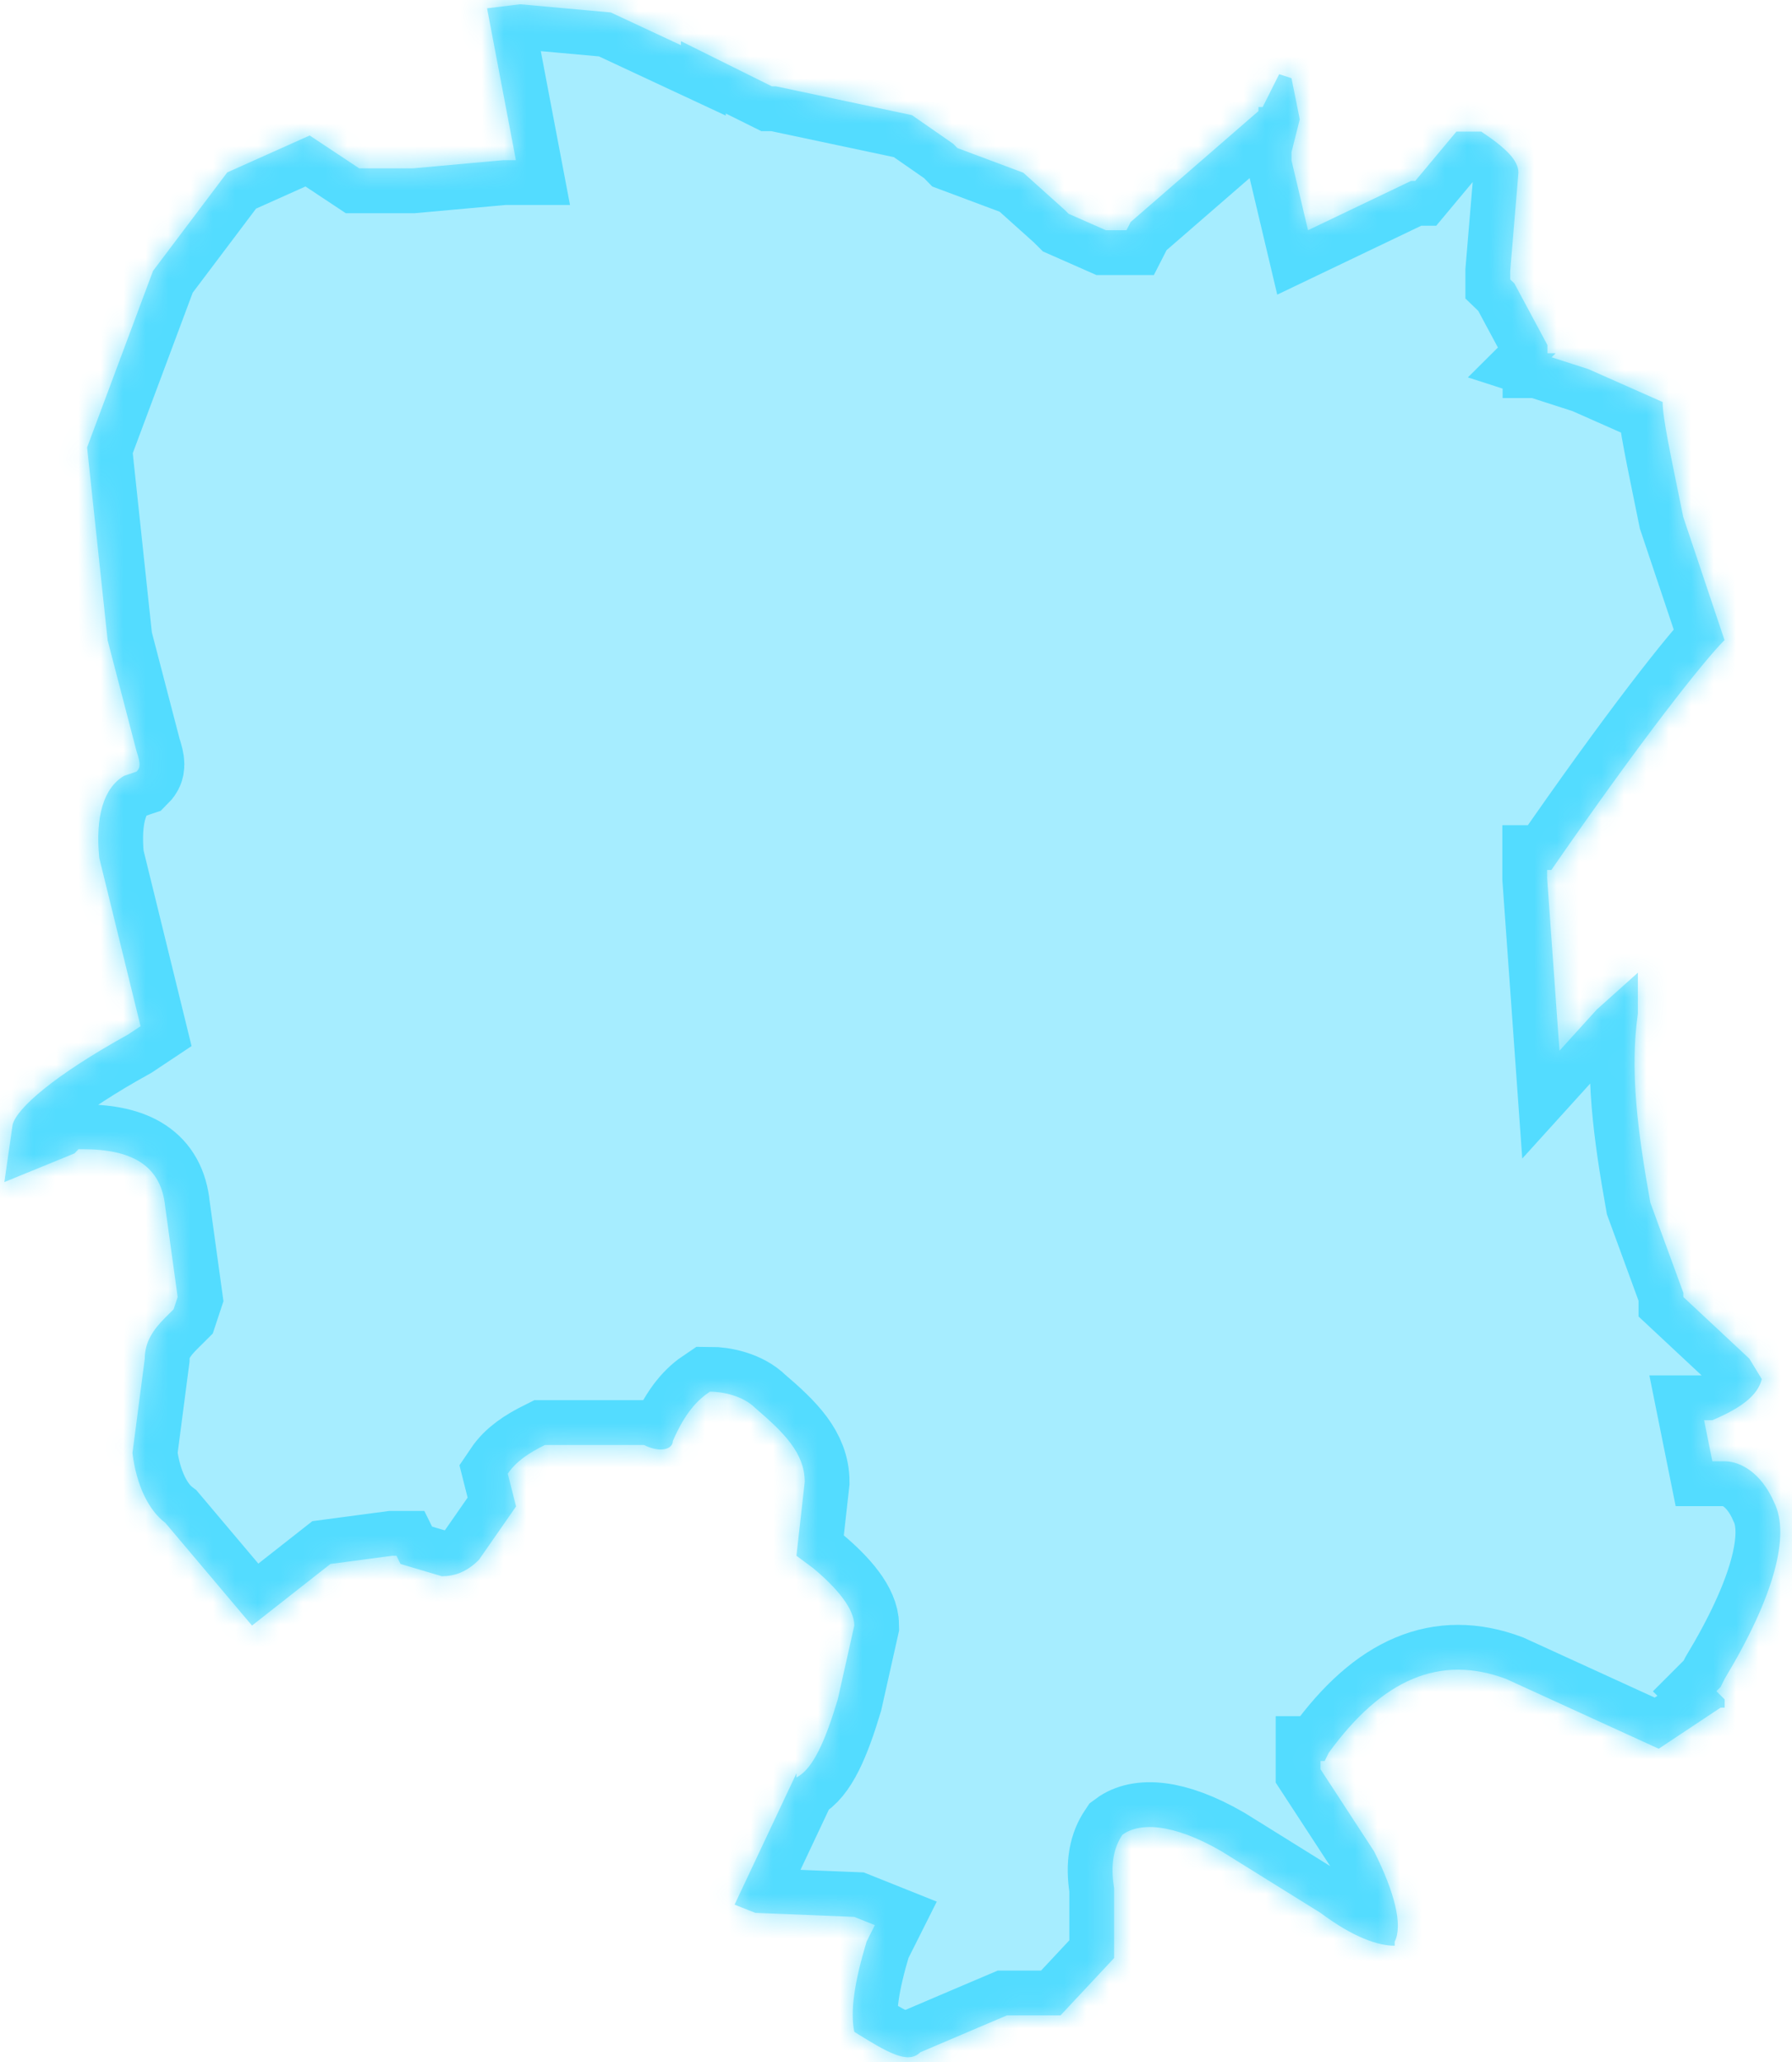 ﻿<?xml version="1.0" encoding="utf-8"?>
<svg version="1.1" xmlns:xlink="http://www.w3.org/1999/xlink" width="80px" height="92px" xmlns="http://www.w3.org/2000/svg">
  <defs>
    <mask fill="white" id="clip566">
      <path d="M 70.912 16.47  L 69.269 15.941  L 69.45 15.761  L 69.081 15.761  L 69.081 15.394  L 67.606 12.647  L 67.419 12.467  L 67.419 12.1  L 67.787 7.705  C 67.787 7.158  67.231 6.605  66.125 5.871  L 65.019 5.871  L 63.181 8.072  L 62.994 8.072  L 58.394 10.272  L 57.656 7.158  L 57.656 6.791  L 58.025 5.324  L 57.656 3.49  L 57.106 3.31  L 56.369 4.777  L 56.181 4.777  L 56.181 4.957  L 50.475 9.906  L 50.288 10.272  L 50.106 10.272  L 49.738 10.272  L 49.369 10.272  L 47.706 9.539  L 47.525 9.359  L 45.681 7.705  L 42.738 6.605  L 42.556 6.418  L 40.713 5.138  L 34.638 3.851  L 34.456 3.851  L 30.4 1.837  L 30.4 2.017  L 27.269 0.556  L 23.219 0.19  L 21.744 0.37  L 23.031 7.146  L 22.475 7.146  L 18.425 7.512  L 16.219 7.512  L 16.038 7.512  L 13.825 6.045  L 10.144 7.693  L 6.831 12.087  L 3.888 19.963  L 4.806 28.573  L 6.094 33.515  C 6.275 34.062  6.275 34.248  6.094 34.429  L 5.538 34.615  C 4.619 35.162  4.25 36.449  4.431 38.276  L 6.275 45.786  L 5.725 46.152  C 2.406 47.986  0.75 49.447  0.563 50.18  L 0.194 52.741  L 3.325 51.461  L 3.506 51.274  L 3.694 51.274  C 5.906 51.274  7.194 52.008  7.375 53.842  L 7.931 57.87  L 7.75 58.417  L 7.381 58.784  C 6.831 59.331  6.463 59.884  6.463 60.617  L 5.913 64.832  C 6.094 66.299  6.65 67.399  7.381 67.946  L 11.25 72.528  L 14.75 69.78  L 17.513 69.413  L 17.7 69.413  L 17.881 69.78  L 19.725 70.327  C 20.275 70.327  20.831 70.147  21.381 69.594  L 23.038 67.213  L 22.669 65.752  C 23.038 65.205  23.588 64.838  24.325 64.471  L 28.75 64.471  C 29.481 64.838  30.038 64.658  30.038 64.291  C 30.594 63.011  31.144 62.457  31.694 62.091  C 32.25 62.091  33.169 62.271  33.719 62.824  C 35.006 63.924  35.925 64.838  35.925 66.119  L 35.556 69.413  L 36.294 69.96  C 37.4 70.88  38.138 71.794  38.138 72.528  L 37.4 75.822  C 36.85 77.65  36.294 78.937  35.556 79.303  L 35.556 79.117  L 32.794 84.979  L 33.719 85.346  L 38.138 85.526  L 39.056 85.893  L 38.688 86.626  C 38.138 88.454  37.95 89.734  38.138 90.654  C 39.606 91.568  40.531 92.121  41.081 91.568  L 43.663 90.468  L 44.95 89.921  L 47.344 89.921  L 49.738 87.36  L 49.738 84.245  C 49.556 83.145  49.738 82.411  50.106 81.864  C 50.844 81.317  52.313 81.317  54.531 82.598  L 58.95 85.346  C 60.425 86.446  61.525 86.813  62.263 86.813  L 62.263 86.632  C 62.631 85.899  62.263 84.432  61.344 82.604  L 58.95 78.937  L 58.95 78.57  L 59.138 78.57  L 59.319 78.203  C 61.713 74.909  64.287 73.808  67.237 74.909  L 74.05 78.023  L 76.812 76.189  L 76.994 76.189  L 76.994 76.003  L 76.994 75.822  L 76.625 75.456  L 76.812 75.269  L 76.994 74.902  C 79.2 71.241  79.937 68.493  79.2 67.026  C 78.644 65.746  77.725 65.199  76.994 65.199  L 76.444 65.199  L 76.075 63.365  L 76.444 63.365  C 77.731 62.818  78.469 62.265  78.65 61.531  L 78.094 60.617  L 75.15 57.87  L 75.15 57.683  L 73.675 53.655  C 73.119 50.541  72.75 47.793  73.119 45.226  L 73.119 43.399  L 71.281 45.046  L 69.619 46.88  L 69.069 39.184  L 69.069 38.817  L 69.256 38.817  C 73.306 32.955  76.069 29.474  76.987 28.56  L 75.144 23.065  C 74.587 20.318  74.225 18.67  74.225 17.937  L 70.912 16.47  Z " fill-rule="evenodd" />
    </mask>
  </defs>
  <g transform="matrix(1 0 0 1 -991 -545 )">
    <path d="M 70.912 16.47  L 69.269 15.941  L 69.45 15.761  L 69.081 15.761  L 69.081 15.394  L 67.606 12.647  L 67.419 12.467  L 67.419 12.1  L 67.787 7.705  C 67.787 7.158  67.231 6.605  66.125 5.871  L 65.019 5.871  L 63.181 8.072  L 62.994 8.072  L 58.394 10.272  L 57.656 7.158  L 57.656 6.791  L 58.025 5.324  L 57.656 3.49  L 57.106 3.31  L 56.369 4.777  L 56.181 4.777  L 56.181 4.957  L 50.475 9.906  L 50.288 10.272  L 50.106 10.272  L 49.738 10.272  L 49.369 10.272  L 47.706 9.539  L 47.525 9.359  L 45.681 7.705  L 42.738 6.605  L 42.556 6.418  L 40.713 5.138  L 34.638 3.851  L 34.456 3.851  L 30.4 1.837  L 30.4 2.017  L 27.269 0.556  L 23.219 0.19  L 21.744 0.37  L 23.031 7.146  L 22.475 7.146  L 18.425 7.512  L 16.219 7.512  L 16.038 7.512  L 13.825 6.045  L 10.144 7.693  L 6.831 12.087  L 3.888 19.963  L 4.806 28.573  L 6.094 33.515  C 6.275 34.062  6.275 34.248  6.094 34.429  L 5.538 34.615  C 4.619 35.162  4.25 36.449  4.431 38.276  L 6.275 45.786  L 5.725 46.152  C 2.406 47.986  0.75 49.447  0.563 50.18  L 0.194 52.741  L 3.325 51.461  L 3.506 51.274  L 3.694 51.274  C 5.906 51.274  7.194 52.008  7.375 53.842  L 7.931 57.87  L 7.75 58.417  L 7.381 58.784  C 6.831 59.331  6.463 59.884  6.463 60.617  L 5.913 64.832  C 6.094 66.299  6.65 67.399  7.381 67.946  L 11.25 72.528  L 14.75 69.78  L 17.513 69.413  L 17.7 69.413  L 17.881 69.78  L 19.725 70.327  C 20.275 70.327  20.831 70.147  21.381 69.594  L 23.038 67.213  L 22.669 65.752  C 23.038 65.205  23.588 64.838  24.325 64.471  L 28.75 64.471  C 29.481 64.838  30.038 64.658  30.038 64.291  C 30.594 63.011  31.144 62.457  31.694 62.091  C 32.25 62.091  33.169 62.271  33.719 62.824  C 35.006 63.924  35.925 64.838  35.925 66.119  L 35.556 69.413  L 36.294 69.96  C 37.4 70.88  38.138 71.794  38.138 72.528  L 37.4 75.822  C 36.85 77.65  36.294 78.937  35.556 79.303  L 35.556 79.117  L 32.794 84.979  L 33.719 85.346  L 38.138 85.526  L 39.056 85.893  L 38.688 86.626  C 38.138 88.454  37.95 89.734  38.138 90.654  C 39.606 91.568  40.531 92.121  41.081 91.568  L 43.663 90.468  L 44.95 89.921  L 47.344 89.921  L 49.738 87.36  L 49.738 84.245  C 49.556 83.145  49.738 82.411  50.106 81.864  C 50.844 81.317  52.313 81.317  54.531 82.598  L 58.95 85.346  C 60.425 86.446  61.525 86.813  62.263 86.813  L 62.263 86.632  C 62.631 85.899  62.263 84.432  61.344 82.604  L 58.95 78.937  L 58.95 78.57  L 59.138 78.57  L 59.319 78.203  C 61.713 74.909  64.287 73.808  67.237 74.909  L 74.05 78.023  L 76.812 76.189  L 76.994 76.189  L 76.994 76.003  L 76.994 75.822  L 76.625 75.456  L 76.812 75.269  L 76.994 74.902  C 79.2 71.241  79.937 68.493  79.2 67.026  C 78.644 65.746  77.725 65.199  76.994 65.199  L 76.444 65.199  L 76.075 63.365  L 76.444 63.365  C 77.731 62.818  78.469 62.265  78.65 61.531  L 78.094 60.617  L 75.15 57.87  L 75.15 57.683  L 73.675 53.655  C 73.119 50.541  72.75 47.793  73.119 45.226  L 73.119 43.399  L 71.281 45.046  L 69.619 46.88  L 69.069 39.184  L 69.069 38.817  L 69.256 38.817  C 73.306 32.955  76.069 29.474  76.987 28.56  L 75.144 23.065  C 74.587 20.318  74.225 18.67  74.225 17.937  L 70.912 16.47  Z " fill-rule="nonzero" fill="#00ccff" stroke="none" fill-opacity="0.349" transform="matrix(1 0 0 1 991 545 )" />
    <path d="M 70.912 16.47  L 69.269 15.941  L 69.45 15.761  L 69.081 15.761  L 69.081 15.394  L 67.606 12.647  L 67.419 12.467  L 67.419 12.1  L 67.787 7.705  C 67.787 7.158  67.231 6.605  66.125 5.871  L 65.019 5.871  L 63.181 8.072  L 62.994 8.072  L 58.394 10.272  L 57.656 7.158  L 57.656 6.791  L 58.025 5.324  L 57.656 3.49  L 57.106 3.31  L 56.369 4.777  L 56.181 4.777  L 56.181 4.957  L 50.475 9.906  L 50.288 10.272  L 50.106 10.272  L 49.738 10.272  L 49.369 10.272  L 47.706 9.539  L 47.525 9.359  L 45.681 7.705  L 42.738 6.605  L 42.556 6.418  L 40.713 5.138  L 34.638 3.851  L 34.456 3.851  L 30.4 1.837  L 30.4 2.017  L 27.269 0.556  L 23.219 0.19  L 21.744 0.37  L 23.031 7.146  L 22.475 7.146  L 18.425 7.512  L 16.219 7.512  L 16.038 7.512  L 13.825 6.045  L 10.144 7.693  L 6.831 12.087  L 3.888 19.963  L 4.806 28.573  L 6.094 33.515  C 6.275 34.062  6.275 34.248  6.094 34.429  L 5.538 34.615  C 4.619 35.162  4.25 36.449  4.431 38.276  L 6.275 45.786  L 5.725 46.152  C 2.406 47.986  0.75 49.447  0.563 50.18  L 0.194 52.741  L 3.325 51.461  L 3.506 51.274  L 3.694 51.274  C 5.906 51.274  7.194 52.008  7.375 53.842  L 7.931 57.87  L 7.75 58.417  L 7.381 58.784  C 6.831 59.331  6.463 59.884  6.463 60.617  L 5.913 64.832  C 6.094 66.299  6.65 67.399  7.381 67.946  L 11.25 72.528  L 14.75 69.78  L 17.513 69.413  L 17.7 69.413  L 17.881 69.78  L 19.725 70.327  C 20.275 70.327  20.831 70.147  21.381 69.594  L 23.038 67.213  L 22.669 65.752  C 23.038 65.205  23.588 64.838  24.325 64.471  L 28.75 64.471  C 29.481 64.838  30.038 64.658  30.038 64.291  C 30.594 63.011  31.144 62.457  31.694 62.091  C 32.25 62.091  33.169 62.271  33.719 62.824  C 35.006 63.924  35.925 64.838  35.925 66.119  L 35.556 69.413  L 36.294 69.96  C 37.4 70.88  38.138 71.794  38.138 72.528  L 37.4 75.822  C 36.85 77.65  36.294 78.937  35.556 79.303  L 35.556 79.117  L 32.794 84.979  L 33.719 85.346  L 38.138 85.526  L 39.056 85.893  L 38.688 86.626  C 38.138 88.454  37.95 89.734  38.138 90.654  C 39.606 91.568  40.531 92.121  41.081 91.568  L 43.663 90.468  L 44.95 89.921  L 47.344 89.921  L 49.738 87.36  L 49.738 84.245  C 49.556 83.145  49.738 82.411  50.106 81.864  C 50.844 81.317  52.313 81.317  54.531 82.598  L 58.95 85.346  C 60.425 86.446  61.525 86.813  62.263 86.813  L 62.263 86.632  C 62.631 85.899  62.263 84.432  61.344 82.604  L 58.95 78.937  L 58.95 78.57  L 59.138 78.57  L 59.319 78.203  C 61.713 74.909  64.287 73.808  67.237 74.909  L 74.05 78.023  L 76.812 76.189  L 76.994 76.189  L 76.994 76.003  L 76.994 75.822  L 76.625 75.456  L 76.812 75.269  L 76.994 74.902  C 79.2 71.241  79.937 68.493  79.2 67.026  C 78.644 65.746  77.725 65.199  76.994 65.199  L 76.444 65.199  L 76.075 63.365  L 76.444 63.365  C 77.731 62.818  78.469 62.265  78.65 61.531  L 78.094 60.617  L 75.15 57.87  L 75.15 57.683  L 73.675 53.655  C 73.119 50.541  72.75 47.793  73.119 45.226  L 73.119 43.399  L 71.281 45.046  L 69.619 46.88  L 69.069 39.184  L 69.069 38.817  L 69.256 38.817  C 73.306 32.955  76.069 29.474  76.987 28.56  L 75.144 23.065  C 74.587 20.318  74.225 18.67  74.225 17.937  L 70.912 16.47  Z " stroke-width="4" stroke="#00ccff" fill="none" stroke-opacity="0.498" transform="matrix(1 0 0 1 991 545 )" mask="url(#clip566)" />
  </g>
</svg>